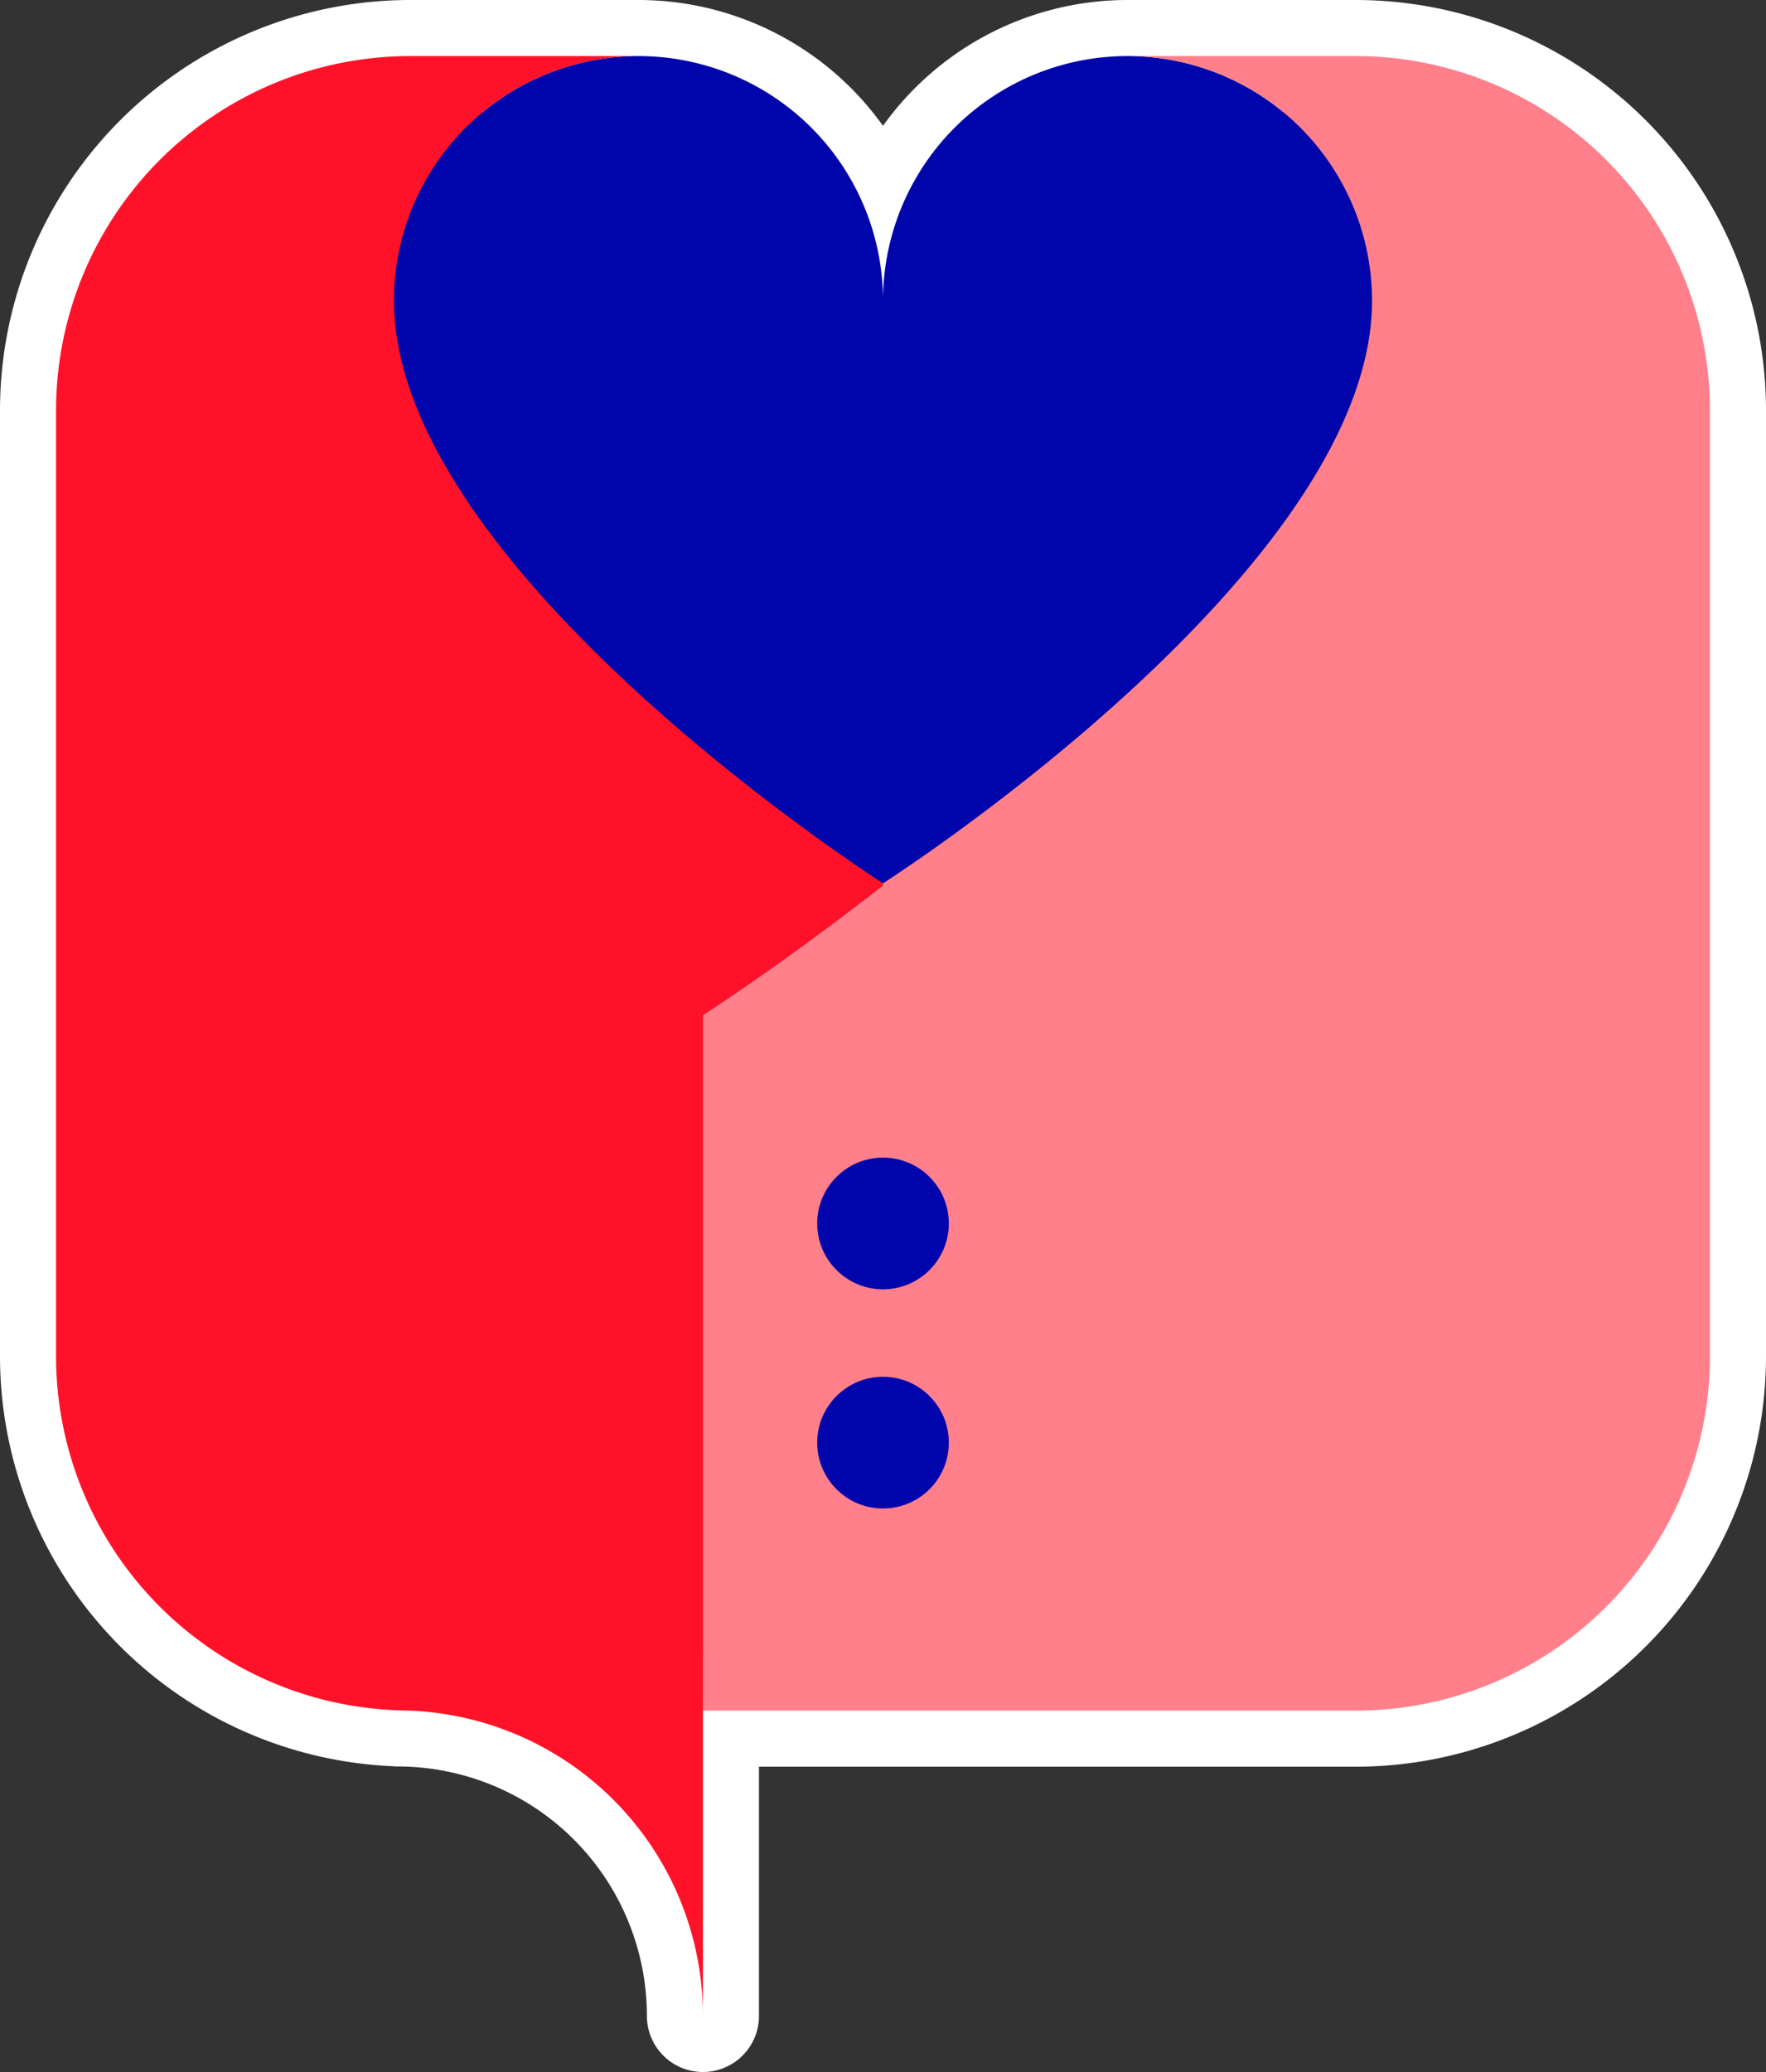 <svg xmlns="http://www.w3.org/2000/svg" width="740.504" height="868.463" viewBox="0 0 740.504 868.463">
  <rect x="0" y="0" width="740.504" height="868.463" fill="#333333" stroke="none"/>
  <g id="웹페이지_부름로고" data-name="웹페이지 부름로고" transform="translate(203.362 -238.7)">
    <path id="패스_2178" data-name="패스 2178" d="M365.042,262.2H269.425A102.532,102.532,0,0,0,166.89,364.735h0A102.532,102.532,0,0,0,64.355,262.2H-31.253A148.6,148.6,0,0,0-179.862,410.8V807.095A148.575,148.575,0,0,0-35.25,955.6h-1.418A128.066,128.066,0,0,1,91.385,1083.663V955.7H365.033A148.6,148.6,0,0,0,513.642,807.1V410.809A148.6,148.6,0,0,0,365.042,262.2ZM91.385,955.61v-.01" transform="translate(0 0)" fill="none" stroke="#fff" stroke-linecap="square" stroke-linejoin="round" stroke-width="47"/>
    <g id="그룹_2381" data-name="그룹 2381" transform="translate(-179.862 262.2)">
      <path id="패스_2174" data-name="패스 2174" d="M142.735,262.2A102.532,102.532,0,0,0,40.2,364.735h0A102.532,102.532,0,0,0-62.336,262.2,102.532,102.532,0,0,0-164.871,364.735h0c0,113.253,205.07,244.217,205.07,244.217S245.27,477.988,245.27,364.735A102.532,102.532,0,0,0,142.735,262.2Z" transform="translate(306.553 -262.2)" fill="#0105ac"/>
      <path id="패스_2175" data-name="패스 2175" d="M271.1,807.095V410.809A148.6,148.6,0,0,0,122.5,262.2H26.878A102.53,102.53,0,0,1,129.414,364.726v.01c0,113.224-204.976,244.16-205.07,244.217v.851c-42.937,33.552-75.505,54.344-75.505,54.344V955.6l.1.1H122.486A148.6,148.6,0,0,0,271.1,807.1Z" transform="translate(422.409 -262.2)" fill="#ff7f8b"/>
      <path id="패스_2176" data-name="패스 2176" d="M91.385,664.146s32.568-20.792,75.505-54.344v-.851h0S-38.18,477.988-38.18,364.735A102.532,102.532,0,0,1,64.355,262.2H-31.253A148.6,148.6,0,0,0-179.862,410.8h0V807.095A148.575,148.575,0,0,0-35.25,955.6h-1.418A128.06,128.06,0,0,1,91.385,1083.663V955.7h.1l-.1-.1Z" transform="translate(179.862 -262.2)" fill="#ff1229"/>
      <circle id="타원_199" data-name="타원 199" cx="27.597" cy="27.597" r="27.597" transform="translate(319.158 461.712)" fill="#0105ac"/>
      <circle id="타원_200" data-name="타원 200" cx="27.597" cy="27.597" r="27.597" transform="translate(319.158 553.573)" fill="#0105ac"/>
    </g>
  </g>
</svg>
